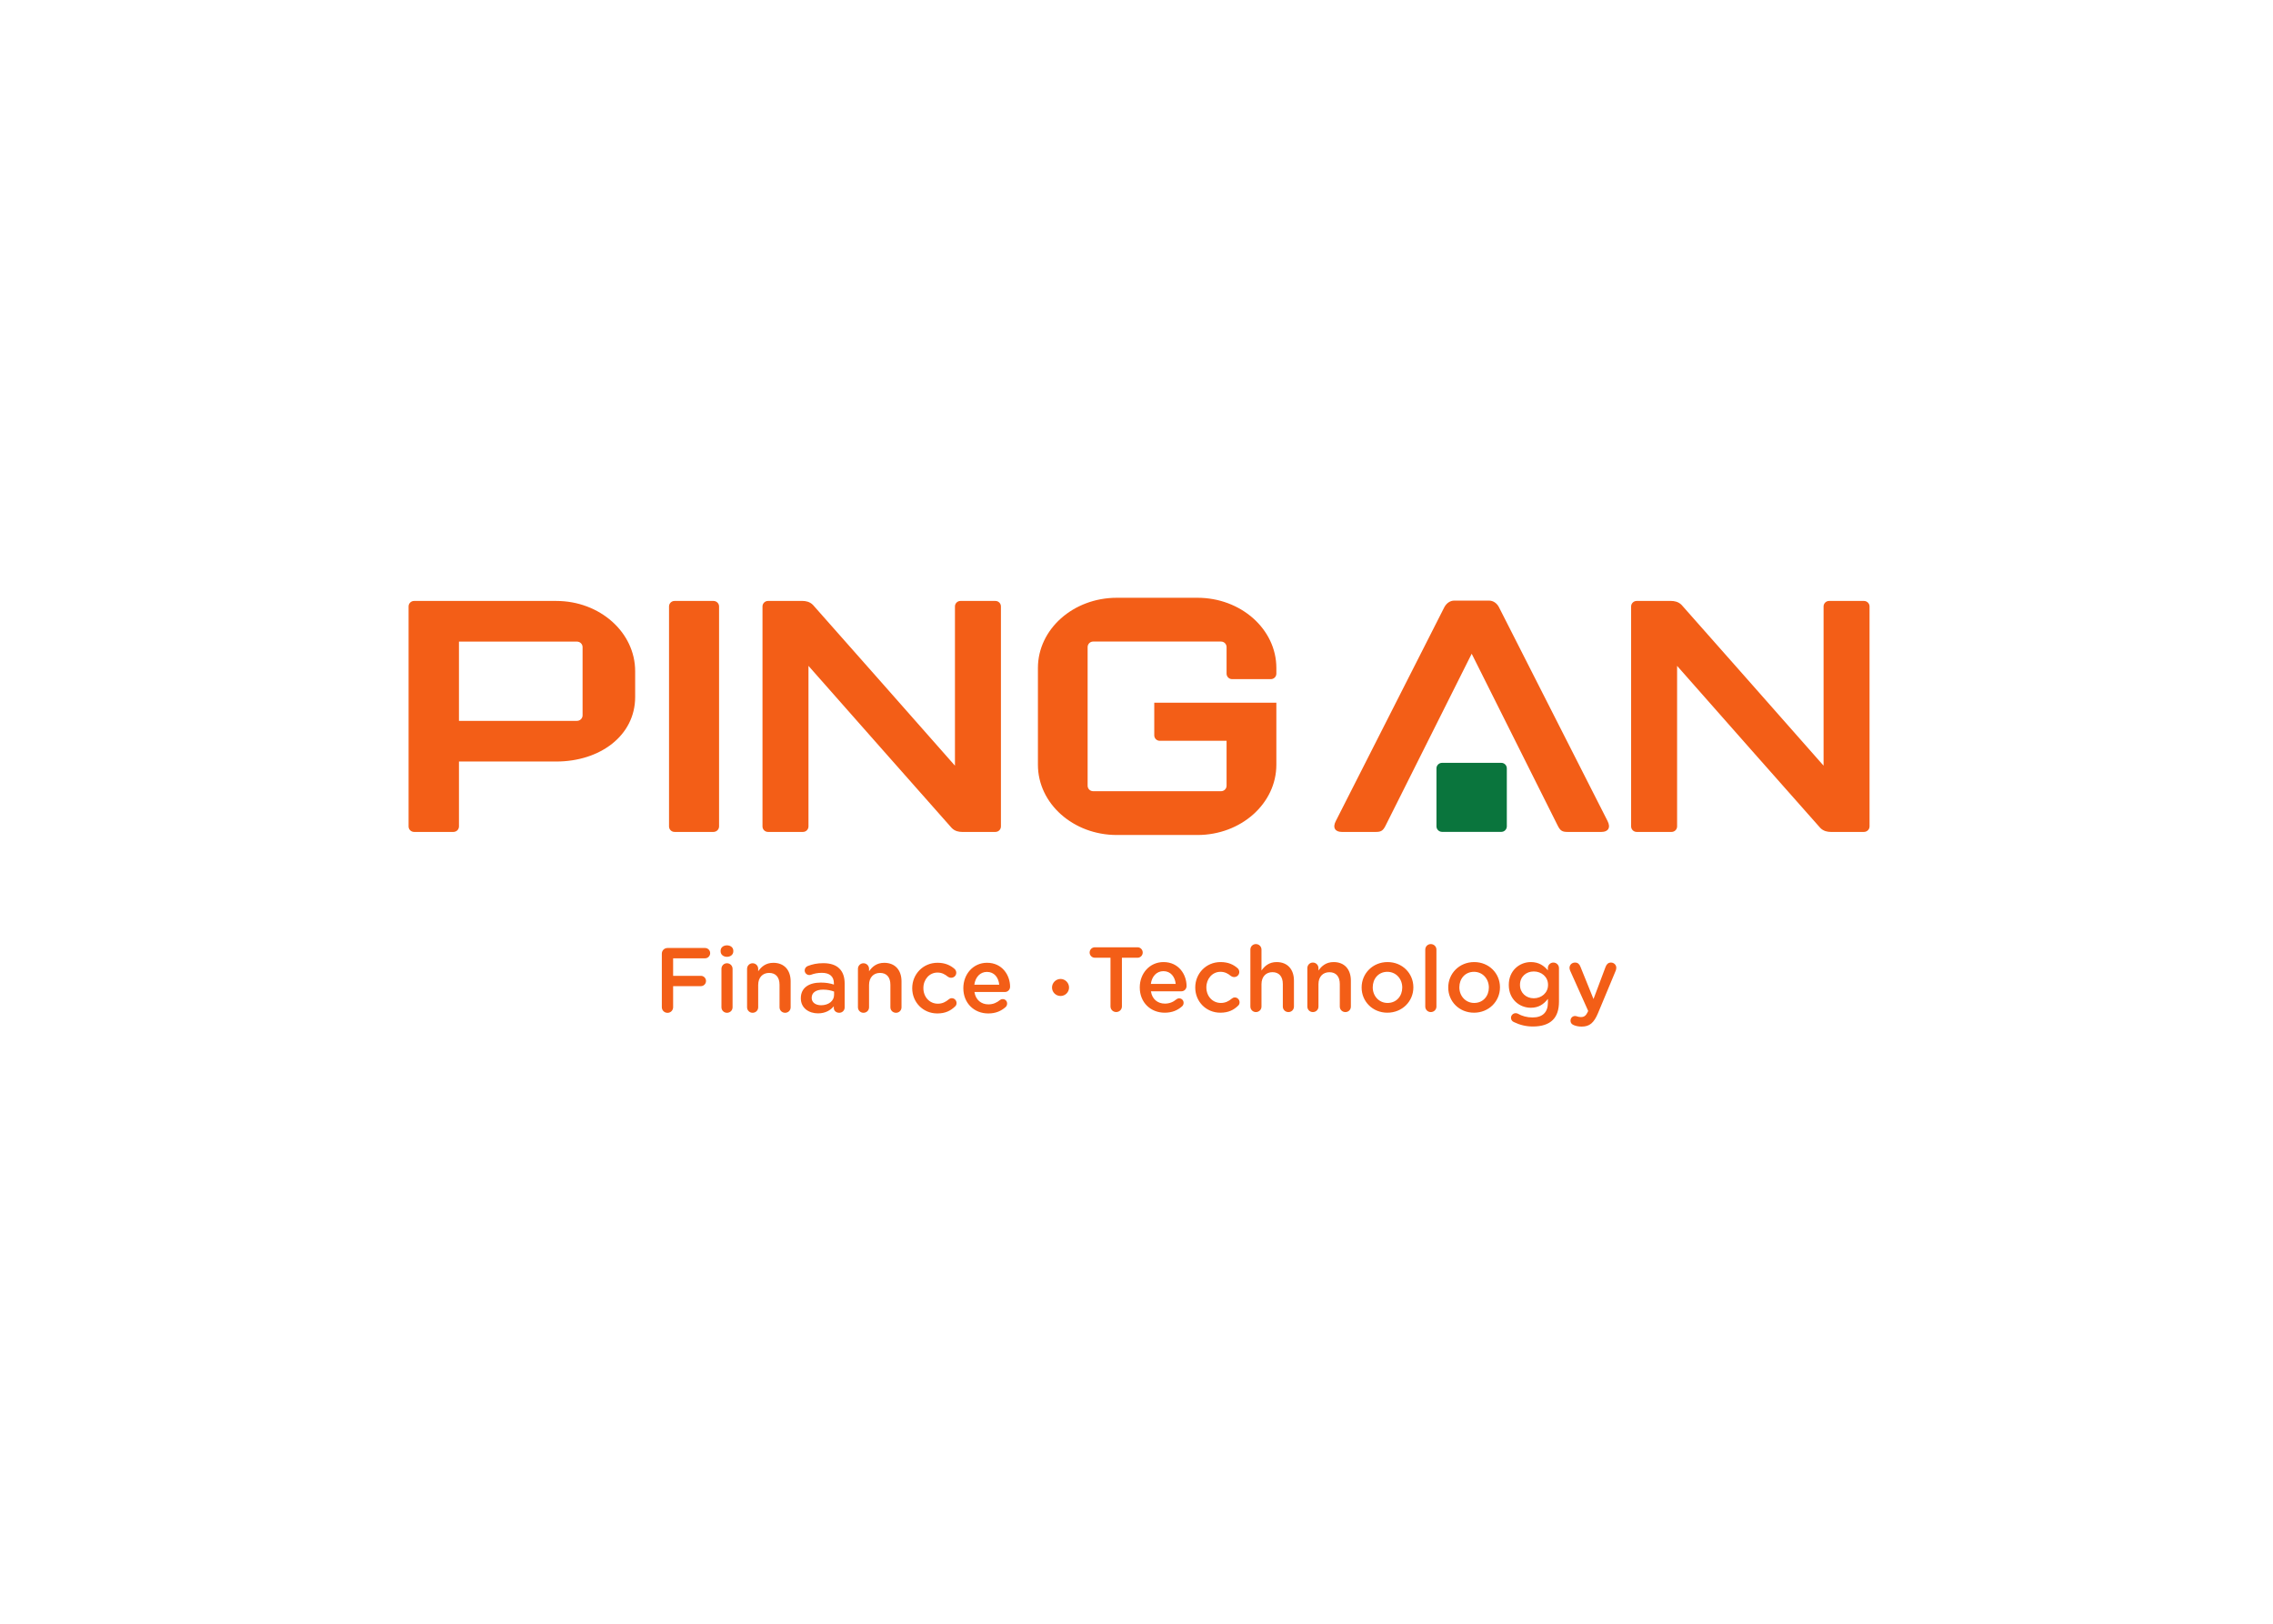 <svg clip-rule="evenodd" fill-rule="evenodd" stroke-linejoin="round" stroke-miterlimit="1.414" viewBox="0 0 560 400" xmlns="http://www.w3.org/2000/svg"><g fill-rule="nonzero" transform="matrix(2.086 0 0 2.086 3614.82 604.858)"><path d="m-1591.47-219.367h-9.52c-5.15 0-9.32 3.713-9.32 8.291v11.427c0 4.584 4.17 8.297 9.32 8.297h9.52c5.14 0 9.32-3.713 9.32-8.297v-7.328h-14.42v3.854c0 .36.29.646.65.646h7.89v5.302c0 .36-.29.651-.65.651h-15.11c-.36 0-.65-.291-.65-.651v-16.364c0-.365.29-.657.65-.657h15.11c.36 0 .65.292.65.657v3.13c0 .359.29.651.65.651h4.58c.36 0 .65-.292.65-.651v-.667c0-4.578-4.18-8.291-9.32-8.291m78.72.375h-4.12c-.36 0-.65.291-.65.645v18.808c-2.15-2.438-16.4-18.589-16.76-18.974-.39-.407-.9-.479-1.24-.479h-4.08c-.35 0-.65.291-.65.645v25.985c0 .354.3.646.65.646h4.13c.36 0 .65-.292.65-.646v-18.964c1.55 1.761 16.53 18.735 16.9 19.125.39.412.9.485 1.24.485h3.93c.36 0 .66-.292.66-.646v-25.985c0-.354-.3-.645-.66-.645m-43.12.718c-.25-.463-.67-.76-1.18-.76h-4.07c-.51 0-.92.297-1.18.76l-12.82 25.256c-.43.812-.07 1.302.69 1.302h4.06c.59 0 .82-.157 1.11-.724l10.18-20.318 10.17 20.318c.29.567.52.724 1.11.724h4.06c.76 0 1.12-.49.7-1.302zm-59.46-.718h-4.13c-.36 0-.65.291-.65.645v18.808c-2.15-2.438-16.4-18.589-16.76-18.974-.39-.407-.9-.479-1.23-.479h-4.09c-.36 0-.65.291-.65.645v25.985c0 .354.29.646.65.646h4.13c.36 0 .65-.292.65-.646v-18.964c1.56 1.761 16.53 18.735 16.9 19.125.38.412.89.485 1.23.485h3.95c.36 0 .65-.292.65-.646v-25.985c0-.354-.29-.645-.65-.645m-48.76 13.51c0 .354-.3.651-.66.651h-13.94v-9.359h13.94c.36 0 .66.291.66.651zm-3.11-13.51h-16.79c-.36 0-.65.291-.65.645v25.985c0 .354.29.646.65.646h4.65c.36 0 .65-.292.65-.646v-7.667h11.49c5.15 0 9.32-3.042 9.32-7.625v-3.042c0-4.583-4.17-8.296-9.32-8.296m18.57 0h-4.6c-.36 0-.65.291-.65.645v25.985c0 .354.29.646.65.646h4.6c.36 0 .66-.292.66-.646v-25.985c0-.354-.3-.645-.66-.645" fill="#f35e17"/><path d="m-1555.58-199.873h-7c-.36 0-.66.292-.66.651v6.849c0 .355.3.651.66.651h7c.36 0 .65-.296.65-.651v-6.849c0-.359-.29-.651-.65-.651" fill="#0a753d"/><path d="m138.146 50.979c-.198-.068-.412-.229-.412-.542 0-.328.25-.546.532-.546.109 0 .172.026.239.046.151.042.271.079.453.079.391 0 .599-.167.813-.61l.047-.12-2.13-4.755c-.042-.099-.073-.229-.073-.317 0-.365.281-.636.651-.636.338 0 .52.193.64.495l1.542 3.812 1.432-3.812c.105-.271.292-.495.63-.495.344 0 .631.271.631.62 0 .104-.038.245-.058.312l-2.094 5.021c-.489 1.177-1.01 1.61-1.932 1.61-.37 0-.64-.058-.911-.162zm-7.073-.359c-.229-.089-.37-.271-.37-.521 0-.292.25-.542.552-.542.099 0 .172.021.24.052.521.292 1.094.453 1.76.453 1.172 0 1.808-.604 1.808-1.755v-.442c-.474.614-1.073 1.052-2.016 1.052-1.349 0-2.604-1-2.604-2.683v-.02c0-1.693 1.271-2.693 2.604-2.693.964 0 1.563.448 2.01.979v-.271c0-.359.292-.651.646-.651.375 0 .667.292.667.662v3.958c0 .969-.25 1.687-.729 2.161-.521.521-1.323.771-2.354.771-.802 0-1.521-.177-2.214-.51zm-62.109-1.031c-1.662 0-2.943-1.209-2.943-2.98v-.015c0-1.641 1.161-2.99 2.797-2.99 1.823 0 2.724 1.5 2.724 2.823 0 .37-.282.63-.62.63h-3.589c.141.933.802 1.459 1.646 1.459.557 0 .99-.198 1.36-.505.099-.073.182-.115.338-.115.292 0 .516.224.516.526 0 .167-.073.307-.172.406-.521.469-1.172.761-2.058.761zm-8.98-2.964v-.026c0-1.625 1.261-2.995 2.99-2.995.896 0 1.516.297 2.005.719.089.078.208.239.208.453 0 .339-.271.599-.609.599-.161 0-.302-.063-.391-.13-.338-.281-.708-.485-1.224-.485-.958 0-1.661.823-1.661 1.823v.016c0 1.021.703 1.838 1.714 1.838.52 0 .921-.208 1.281-.51.073-.068.203-.141.359-.141.313 0 .563.261.563.573 0 .177-.063.318-.188.417-.505.484-1.125.812-2.083.812-1.703 0-2.964-1.338-2.964-2.963zm-13.156 1.182v-.02c0-1.24.964-1.844 2.365-1.844.64 0 1.093.093 1.541.234v-.141c0-.812-.5-1.244-1.422-1.244-.5 0-.911.088-1.27.224-.079.026-.141.036-.209.036-.302 0-.552-.24-.552-.547 0-.234.167-.443.36-.516.541-.208 1.094-.338 1.844-.338.859 0 1.5.229 1.901.641.421.411.619 1.02.619 1.77v2.818c0 .359-.286.63-.64.63-.38 0-.641-.26-.641-.552v-.219c-.391.469-.989.839-1.87.839-1.073 0-2.026-.62-2.026-1.771zm-16.417-5.276c0-.375.292-.672.672-.672h4.433c.333 0 .604.271.604.61 0 .333-.271.609-.604.609h-3.771v2.068h3.281c.333 0 .604.276.604.609 0 .334-.271.61-.604.61h-3.281v2.484c0 .37-.287.667-.662.667-.38 0-.672-.297-.672-.667zm7.042 1.792c0-.37.281-.662.651-.662s.662.292.662.662v4.536c0 .37-.292.651-.662.651-.359 0-.651-.281-.651-.651zm16.12 0c0-.37.286-.662.651-.662.37 0 .661.292.661.662v.286c.37-.536.901-1 1.792-1 1.292 0 2.042.87 2.042 2.193v3.057c0 .37-.281.651-.651.651s-.662-.281-.662-.651v-2.656c0-.891-.442-1.401-1.229-1.401-.755 0-1.292.531-1.292 1.422v2.635c0 .37-.291.651-.661.651-.354 0-.651-.281-.651-.651zm-13.094 0c0-.37.287-.662.651-.662.37 0 .662.292.662.662v.286c.369-.536.901-1 1.791-1 1.292 0 2.042.87 2.042 2.193v3.057c0 .37-.281.651-.651.651s-.661-.281-.661-.651v-2.656c0-.891-.443-1.401-1.23-1.401-.76 0-1.291.531-1.291 1.422v2.635c0 .37-.292.651-.662.651-.359 0-.651-.281-.651-.651zm49.323 5.177c-1.661 0-2.943-1.203-2.943-2.974v-.021c0-1.635 1.162-2.984 2.802-2.984 1.823 0 2.724 1.5 2.724 2.823 0 .37-.281.63-.619.63h-3.589c.135.932.802 1.453 1.646 1.453.552 0 .989-.193 1.354-.5.099-.073.188-.12.339-.12.292 0 .521.23.521.532 0 .166-.073.307-.172.401-.521.468-1.172.76-2.063.76zm33.49-2.964v-.02c0-1.641 1.302-2.995 3.062-2.995 1.755 0 3.047 1.338 3.047 2.974v.021c0 1.63-1.302 2.984-3.068 2.984-1.75 0-3.041-1.333-3.041-2.964zm-10.23 0v-.02c0-1.641 1.303-2.995 3.063-2.995 1.755 0 3.047 1.338 3.047 2.974v.021c0 1.63-1.302 2.984-3.073 2.984-1.745 0-3.037-1.333-3.037-2.964zm-19.651 0v-.02c0-1.625 1.261-2.995 2.99-2.995.901 0 1.516.292 2.005.719.089.073.208.239.208.453 0 .338-.27.599-.609.599-.161 0-.307-.068-.39-.13-.339-.287-.709-.49-1.23-.49-.953 0-1.661.823-1.661 1.823v.021c0 1.02.708 1.833 1.719 1.833.52 0 .921-.203 1.281-.51.073-.063.203-.141.359-.141.313 0 .563.26.563.578 0 .172-.068.313-.188.411-.505.49-1.125.813-2.083.813-1.703 0-2.964-1.333-2.964-2.964zm27.167-4.489c0-.359.287-.651.651-.651.37 0 .667.291.667.651v6.729c0 .365-.297.651-.667.651-.359 0-.651-.286-.651-.651zm-20.656 0c0-.359.281-.651.651-.651s.661.291.661.651v2.474c.37-.531.901-1 1.792-1 1.292 0 2.042.87 2.042 2.193v3.062c0 .365-.282.651-.651.651-.37 0-.662-.286-.662-.651v-2.656c0-.891-.448-1.406-1.229-1.406-.76 0-1.292.536-1.292 1.421v2.641c0 .365-.291.651-.661.651-.354 0-.651-.286-.651-.651zm6.729 2.193c0-.37.281-.662.651-.662s.662.292.662.662v.281c.369-.531.901-1 1.791-1 1.292 0 2.037.87 2.037 2.193v3.062c0 .37-.282.651-.646.651-.37 0-.662-.281-.662-.651v-2.661c0-.891-.448-1.396-1.229-1.396-.76 0-1.291.526-1.291 1.416v2.641c0 .37-.292.651-.662.651-.359 0-.651-.281-.651-.651zm-21.901-1.23v5.75c0 .375-.307.662-.677.662s-.672-.287-.672-.662v-5.75h-1.849c-.343 0-.615-.281-.615-.614 0-.339.271-.62.615-.62h5.052c.334 0 .604.281.604.62 0 .333-.271.614-.604.614zm-35.307 3.766c-.837.003-1.333.362-1.333.958v.021c0 .552.489.865 1.114.865.87 0 1.531-.5 1.531-1.224v-.391c-.333-.13-.781-.229-1.302-.229zm68.416-.24v-.02c0-1.006-.729-1.844-1.76-1.844-1.052 0-1.724.823-1.724 1.823v.021c0 1 .724 1.833 1.75 1.833 1.063 0 1.734-.823 1.734-1.813zm10.23 0v-.02c0-1.006-.73-1.844-1.756-1.844-1.057 0-1.729.823-1.729 1.823v.021c0 1 .729 1.833 1.75 1.833 1.063 0 1.735-.823 1.735-1.813zm6.989-.312v-.021c0-.937-.771-1.573-1.687-1.573-.906 0-1.625.63-1.625 1.573v.021c0 .932.724 1.573 1.625 1.573.916 0 1.687-.641 1.687-1.573zm-58.583.307v-.01c0-.552.463-1.006 1.01-1.006.537 0 1 .454 1 1.006v.01c0 .552-.453.995-1 .995-.557 0-1.01-.443-1.01-.995zm-6.235-.338c-.083-.849-.583-1.511-1.453-1.511-.802 0-1.364.62-1.489 1.511zm20.844-.089c-.088-.844-.588-1.51-1.453-1.51-.802 0-1.37.62-1.484 1.51zm-53.75-3.917c0-.39.328-.64.75-.64s.75.25.75.64v.063c0 .391-.328.651-.75.651s-.75-.26-.75-.651z" fill="#f35e17" transform="translate(-1685.14 -219.867)"/></g></svg>